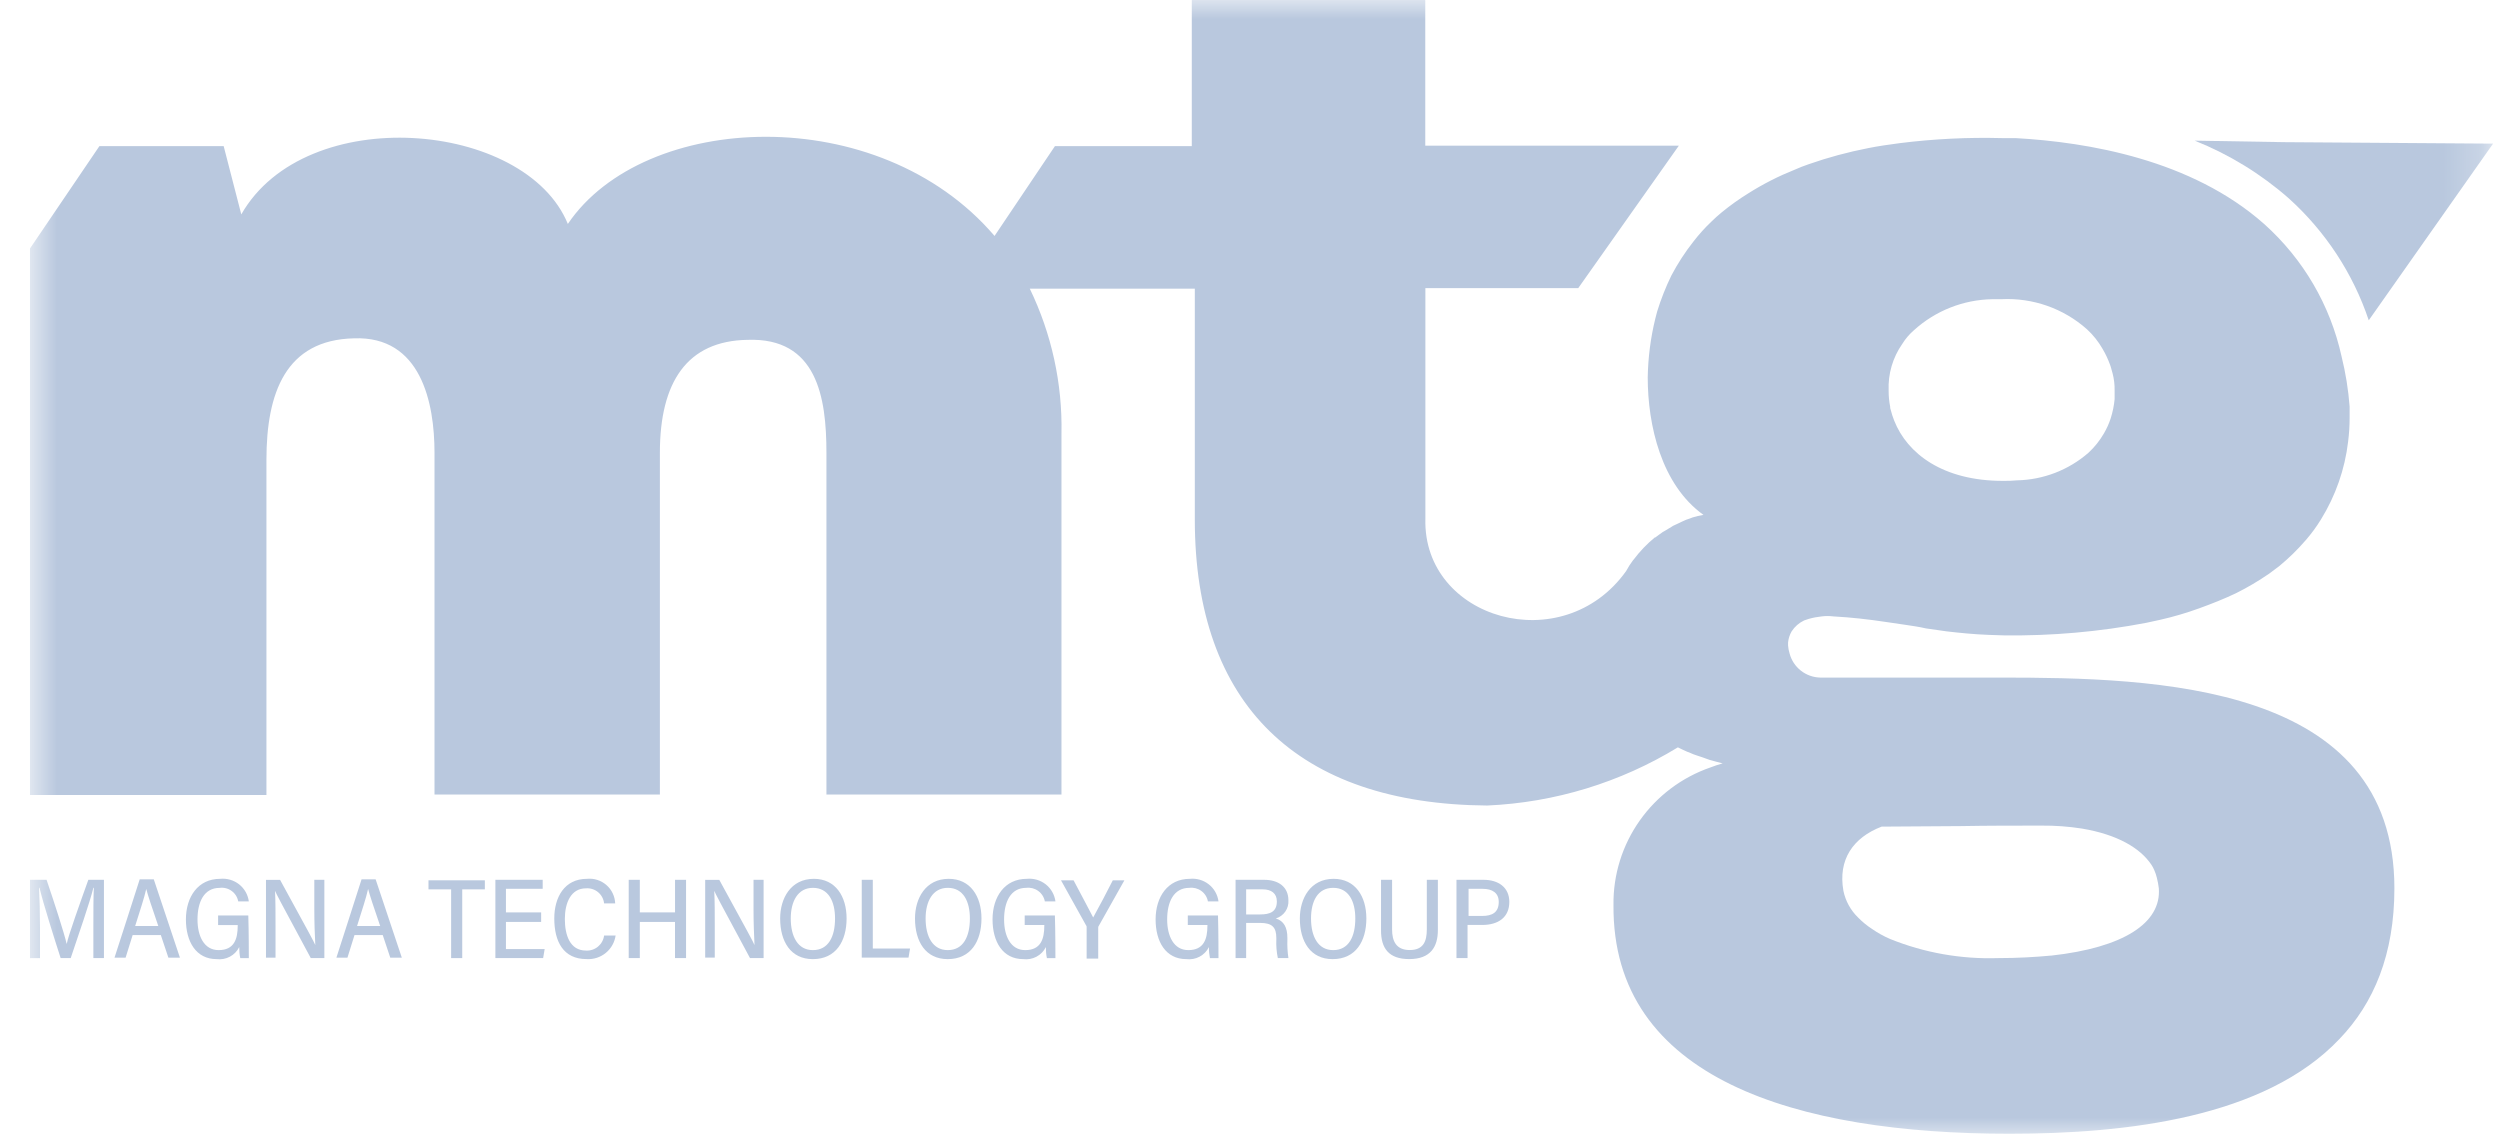 <svg width="66" height="30" viewBox="0 0 66 30" fill="none" xmlns="http://www.w3.org/2000/svg">
<mask id="mask0_1149_1240" style="mask-type:luminance" maskUnits="userSpaceOnUse" x="0" y="0" width="66" height="30">
<path d="M65.777 0H0.777V30H65.777V0Z" fill="white"/>
</mask>
<g mask="url(#mask0_1149_1240)">
<path d="M62.535 8.456L65.817 3.792L60.304 3.753L57.94 3.713C58.849 4.076 59.689 4.591 60.423 5.236C61.393 6.111 62.121 7.22 62.535 8.456Z" fill="#B9C8DE"/>
<path d="M52.785 17.888H48.055C47.869 17.884 47.689 17.82 47.543 17.705C47.397 17.59 47.292 17.431 47.245 17.252C47.224 17.183 47.21 17.112 47.205 17.04V16.962C47.215 16.859 47.247 16.76 47.298 16.67C47.379 16.544 47.494 16.443 47.63 16.379L47.75 16.339C47.862 16.307 47.978 16.285 48.095 16.273C48.196 16.26 48.299 16.26 48.4 16.273C48.879 16.299 49.33 16.351 49.782 16.419C49.955 16.445 50.141 16.471 50.313 16.497C50.486 16.523 50.672 16.549 50.845 16.59C51.031 16.616 51.203 16.642 51.39 16.668C51.735 16.708 52.107 16.746 52.505 16.761C52.638 16.761 52.771 16.774 52.904 16.774C54.165 16.79 55.425 16.679 56.663 16.442L57.022 16.364C57.373 16.285 57.72 16.183 58.058 16.06C58.39 15.94 58.722 15.808 59.028 15.662C59.332 15.511 59.625 15.338 59.905 15.145C59.998 15.079 60.077 15.013 60.17 14.947C60.424 14.737 60.66 14.507 60.874 14.258C61.022 14.088 61.155 13.906 61.273 13.714C61.659 13.09 61.904 12.389 61.99 11.661C62.017 11.45 62.03 11.237 62.03 11.025V10.734C61.996 10.287 61.925 9.844 61.817 9.409C61.52 8.059 60.805 6.835 59.772 5.912C57.858 4.216 55.122 3.752 53.209 3.646H52.851C51.95 3.622 51.048 3.667 50.154 3.779C49.862 3.818 49.583 3.857 49.317 3.911C48.785 4.015 48.261 4.156 47.75 4.335C47.63 4.375 47.497 4.428 47.378 4.481C46.952 4.651 46.543 4.859 46.156 5.104C45.91 5.256 45.675 5.424 45.452 5.607C45.358 5.685 45.265 5.766 45.186 5.846C45.013 6.009 44.853 6.187 44.708 6.375C44.485 6.657 44.29 6.959 44.123 7.276C43.975 7.58 43.851 7.894 43.751 8.217C43.738 8.283 43.711 8.349 43.699 8.416C43.575 8.923 43.509 9.443 43.5 9.965C43.5 11.223 43.858 12.8 44.974 13.595H44.961C44.867 13.61 44.774 13.633 44.682 13.661C44.656 13.674 44.642 13.674 44.616 13.687C44.547 13.707 44.481 13.733 44.416 13.765C44.403 13.778 44.377 13.778 44.364 13.791C44.298 13.817 44.231 13.858 44.165 13.884C44.151 13.898 44.139 13.898 44.125 13.91L43.926 14.03C43.912 14.03 43.912 14.043 43.9 14.043C43.833 14.095 43.767 14.135 43.7 14.189H43.687C43.478 14.36 43.291 14.556 43.129 14.772L43.116 14.785C43.046 14.877 42.984 14.975 42.93 15.076C41.256 17.421 37.563 16.348 37.63 13.698V7.607H41.665L44.322 3.845H37.627V-0.037H31.463V3.858H27.85L26.256 6.229C23.187 2.639 16.997 2.944 14.991 5.912C13.876 3.182 8.07 2.679 6.37 5.66L5.905 3.858H2.624L0.791 6.561V20.988H7.034V12.138C7.034 10.376 7.539 8.972 9.346 8.932C11.113 8.866 11.471 10.628 11.471 11.953V20.975H17.421V11.953C17.421 10.085 18.139 8.998 19.733 8.972C21.566 8.905 21.818 10.482 21.818 11.953V20.975H28.023V11.449C28.05 10.125 27.763 8.814 27.186 7.62H31.543V13.715C31.543 18.603 34.253 21.228 39.261 21.266C41.044 21.188 42.776 20.659 44.296 19.73C44.375 19.769 44.455 19.808 44.548 19.849C44.562 19.849 44.575 19.862 44.588 19.862C44.666 19.899 44.746 19.93 44.828 19.955L44.947 19.994C45.013 20.021 45.066 20.034 45.133 20.061C45.239 20.087 45.359 20.127 45.478 20.153C45.37 20.183 45.264 20.218 45.159 20.259C44.403 20.52 43.749 21.011 43.289 21.663C42.829 22.314 42.586 23.093 42.596 23.889C42.556 28.486 47.431 29.931 53.05 29.931C56.145 29.931 59.798 29.507 61.764 27.427C62.667 26.486 63.212 25.201 63.212 23.452C63.212 18.034 56.929 17.888 52.785 17.888ZM50.221 9.078C50.304 8.944 50.407 8.823 50.526 8.72C51.093 8.204 51.83 7.912 52.598 7.899H52.838C53.666 7.857 54.478 8.143 55.096 8.693C55.259 8.843 55.398 9.018 55.508 9.21C55.588 9.345 55.654 9.487 55.707 9.634C55.733 9.7 55.747 9.78 55.773 9.859C55.811 10.006 55.829 10.158 55.826 10.31V10.535C55.81 10.71 55.774 10.884 55.72 11.052C55.676 11.185 55.618 11.314 55.547 11.436C55.437 11.628 55.298 11.803 55.135 11.953C54.612 12.409 53.943 12.667 53.248 12.681C53.124 12.693 53 12.697 52.876 12.695C51.295 12.695 50.352 11.979 50.007 11.105C49.969 11.01 49.938 10.912 49.913 10.813C49.903 10.789 49.898 10.762 49.9 10.735C49.873 10.6 49.86 10.463 49.86 10.325V10.311C49.842 9.872 49.968 9.439 50.221 9.078ZM54.152 25.227C53.727 25.267 53.261 25.294 52.744 25.294C51.772 25.325 50.803 25.154 49.901 24.79C49.733 24.718 49.573 24.629 49.423 24.525C49.288 24.438 49.163 24.335 49.051 24.22C48.855 24.029 48.721 23.785 48.666 23.518C48.52 22.697 48.918 22.114 49.675 21.823C50.379 21.823 51.07 21.809 51.774 21.809C52.478 21.796 53.182 21.796 53.899 21.796C54.255 21.793 54.611 21.819 54.962 21.874C55.906 22.033 56.503 22.391 56.796 22.828C56.827 22.874 56.853 22.923 56.874 22.974C56.902 23.038 56.925 23.105 56.941 23.173C56.964 23.264 56.982 23.357 56.993 23.451C57.062 24.366 56.065 25.017 54.153 25.228L54.152 25.227Z" fill="#B9C8DE"/>
<path d="M2.465 24.432C2.465 24.061 2.465 23.664 2.478 23.438H2.465C2.372 23.823 2.066 24.697 1.867 25.293H1.601C1.442 24.803 1.136 23.836 1.043 23.438H1.03C1.043 23.677 1.056 24.141 1.056 24.485V25.294H0.791V23.227H1.229C1.428 23.81 1.694 24.631 1.761 24.922C1.8 24.71 2.119 23.823 2.332 23.227H2.744V25.293H2.465V24.432Z" fill="#B9C8DE"/>
<path d="M3.502 24.685L3.316 25.282H3.023C3.143 24.924 3.555 23.625 3.688 23.215H4.06L4.75 25.282H4.445L4.246 24.685H3.502ZM4.179 24.447C4.007 23.944 3.9 23.625 3.861 23.467C3.808 23.705 3.701 24.023 3.568 24.447H4.179Z" fill="#B9C8DE"/>
<path d="M6.569 25.294H6.343C6.323 25.198 6.315 25.101 6.316 25.003C6.262 25.111 6.176 25.2 6.068 25.257C5.961 25.314 5.839 25.336 5.719 25.321C5.174 25.321 4.908 24.857 4.908 24.274C4.908 23.678 5.227 23.201 5.811 23.201C5.991 23.183 6.17 23.235 6.312 23.346C6.453 23.457 6.545 23.619 6.569 23.797H6.289C6.269 23.686 6.207 23.587 6.115 23.521C6.024 23.454 5.91 23.425 5.798 23.44C5.386 23.44 5.214 23.811 5.214 24.274C5.214 24.712 5.386 25.083 5.772 25.083C6.183 25.083 6.276 24.792 6.276 24.434V24.421H5.758V24.169H6.555C6.569 24.566 6.569 25.254 6.569 25.294Z" fill="#B9C8DE"/>
<path d="M7.022 25.295V23.228H7.394C8.178 24.659 8.285 24.858 8.324 24.95C8.31 24.685 8.298 24.354 8.298 24.009V23.227H8.563V25.293H8.204C7.367 23.743 7.301 23.611 7.261 23.518C7.274 23.785 7.274 24.129 7.274 24.5V25.282H7.021L7.022 25.295Z" fill="#B9C8DE"/>
<path d="M9.359 24.685L9.173 25.282H8.881C9 24.924 9.412 23.625 9.545 23.215H9.917L10.608 25.282H10.303L10.104 24.685H9.359ZM10.037 24.447C9.864 23.944 9.758 23.625 9.718 23.467C9.666 23.705 9.559 24.023 9.426 24.447H10.037Z" fill="#B9C8DE"/>
<path d="M11.91 23.479H11.312V23.24H12.8V23.479H12.203V25.294H11.91V23.479Z" fill="#B9C8DE"/>
<path d="M14.286 24.339H13.357V25.055H14.379L14.339 25.293H13.078V23.227H14.327V23.465H13.357V24.088H14.286V24.339Z" fill="#B9C8DE"/>
<path d="M16.254 24.684C16.231 24.868 16.139 25.037 15.995 25.155C15.852 25.273 15.669 25.332 15.483 25.32C14.872 25.32 14.633 24.857 14.633 24.247C14.633 23.691 14.899 23.201 15.496 23.201C15.588 23.192 15.682 23.201 15.77 23.23C15.858 23.258 15.94 23.304 16.009 23.365C16.079 23.425 16.136 23.5 16.175 23.583C16.215 23.667 16.237 23.757 16.241 23.849H15.948C15.936 23.734 15.879 23.628 15.79 23.554C15.701 23.48 15.586 23.443 15.47 23.452C15.071 23.452 14.912 23.836 14.912 24.261C14.912 24.685 15.045 25.095 15.47 25.095C15.585 25.102 15.699 25.064 15.788 24.99C15.876 24.916 15.934 24.812 15.948 24.698H16.254V24.684Z" fill="#B9C8DE"/>
<path d="M16.598 23.227H16.891V24.087H17.821V23.227H18.112V25.293H17.82V24.339H16.891V25.293H16.598V23.227Z" fill="#B9C8DE"/>
<path d="M18.617 25.295V23.228H18.989C19.773 24.659 19.881 24.858 19.919 24.95C19.906 24.685 19.893 24.354 19.893 24.009V23.227H20.159V25.293H19.8C18.963 23.743 18.897 23.611 18.856 23.518C18.87 23.783 18.87 24.127 18.87 24.498V25.281H18.617L18.617 25.295Z" fill="#B9C8DE"/>
<path d="M22.35 24.248C22.35 24.844 22.071 25.321 21.459 25.321C20.875 25.321 20.596 24.857 20.596 24.248C20.596 23.718 20.875 23.201 21.487 23.201C22.058 23.201 22.35 23.665 22.35 24.248ZM20.876 24.248C20.876 24.725 21.062 25.083 21.46 25.083C21.872 25.083 22.045 24.725 22.045 24.248C22.045 23.797 21.872 23.439 21.46 23.439C21.062 23.44 20.876 23.797 20.876 24.248Z" fill="#B9C8DE"/>
<path d="M22.75 23.227H23.042V25.042H24.025L23.985 25.28H22.75V23.227Z" fill="#B9C8DE"/>
<path d="M25.911 24.248C25.911 24.844 25.632 25.321 25.02 25.321C24.435 25.321 24.156 24.857 24.156 24.248C24.156 23.718 24.435 23.201 25.047 23.201C25.619 23.201 25.911 23.665 25.911 24.248ZM24.436 24.248C24.436 24.725 24.622 25.083 25.021 25.083C25.432 25.083 25.605 24.725 25.605 24.248C25.605 23.797 25.432 23.439 25.021 23.439C24.622 23.44 24.436 23.797 24.436 24.248Z" fill="#B9C8DE"/>
<path d="M27.863 25.294H27.638C27.618 25.198 27.61 25.101 27.611 25.003C27.557 25.111 27.471 25.2 27.363 25.257C27.256 25.314 27.134 25.336 27.014 25.321C26.469 25.321 26.203 24.857 26.203 24.274C26.203 23.678 26.522 23.201 27.107 23.201C27.286 23.183 27.465 23.235 27.607 23.346C27.748 23.457 27.84 23.619 27.864 23.797H27.584C27.563 23.686 27.501 23.587 27.409 23.521C27.318 23.454 27.204 23.425 27.092 23.439C26.68 23.439 26.508 23.81 26.508 24.274C26.508 24.711 26.68 25.083 27.066 25.083C27.477 25.083 27.57 24.791 27.57 24.434V24.42H27.052V24.169H27.849C27.863 24.566 27.863 25.254 27.863 25.294Z" fill="#B9C8DE"/>
<path d="M28.687 25.294V24.485C28.687 24.459 28.687 24.445 28.674 24.433L28.01 23.24H28.342C28.515 23.558 28.767 24.049 28.86 24.221C29.02 23.929 29.219 23.558 29.378 23.24H29.684L29.006 24.446C28.993 24.459 28.993 24.472 28.993 24.498V25.307H28.687V25.294Z" fill="#B9C8DE"/>
<path d="M32.168 25.294H31.942C31.923 25.198 31.914 25.101 31.916 25.003C31.862 25.111 31.775 25.2 31.668 25.257C31.561 25.314 31.438 25.336 31.318 25.321C30.773 25.321 30.508 24.857 30.508 24.274C30.508 23.678 30.827 23.201 31.411 23.201C31.59 23.183 31.77 23.235 31.911 23.346C32.053 23.457 32.145 23.619 32.168 23.797H31.889C31.869 23.686 31.807 23.587 31.715 23.521C31.624 23.454 31.51 23.425 31.398 23.439C30.986 23.439 30.813 23.81 30.813 24.274C30.813 24.711 30.986 25.083 31.371 25.083C31.783 25.083 31.876 24.791 31.876 24.434V24.42H31.358V24.169H32.155C32.168 24.566 32.168 25.254 32.168 25.294Z" fill="#B9C8DE"/>
<path d="M32.898 24.366V25.293H32.619V23.227H33.376C33.748 23.227 34.014 23.412 34.014 23.77C34.021 23.875 33.992 23.979 33.932 24.066C33.871 24.153 33.783 24.216 33.682 24.247C33.895 24.313 33.987 24.485 33.987 24.763V24.803C33.981 24.967 33.99 25.131 34.014 25.293H33.735C33.701 25.132 33.688 24.967 33.695 24.803V24.763C33.695 24.484 33.588 24.365 33.27 24.365L32.898 24.366ZM32.898 24.141H33.27C33.523 24.141 33.709 24.075 33.709 23.797C33.709 23.584 33.562 23.479 33.337 23.479H32.898V24.141Z" fill="#B9C8DE"/>
<path d="M36.072 24.248C36.072 24.844 35.794 25.321 35.181 25.321C34.597 25.321 34.316 24.857 34.316 24.248C34.316 23.718 34.596 23.201 35.208 23.201C35.78 23.201 36.072 23.665 36.072 24.248ZM34.611 24.248C34.611 24.725 34.797 25.083 35.196 25.083C35.608 25.083 35.78 24.725 35.78 24.248C35.78 23.797 35.607 23.439 35.196 23.439C34.784 23.439 34.611 23.797 34.611 24.248Z" fill="#B9C8DE"/>
<path d="M36.751 23.227V24.538C36.751 24.843 36.857 25.081 37.216 25.081C37.575 25.081 37.668 24.856 37.668 24.538V23.227H37.96V24.552C37.96 24.989 37.774 25.32 37.203 25.32C36.658 25.32 36.459 25.029 36.459 24.565V23.227H36.751Z" fill="#B9C8DE"/>
<path d="M38.465 23.227H39.169C39.554 23.227 39.846 23.425 39.846 23.81C39.846 24.22 39.553 24.419 39.129 24.419H38.743V25.293H38.451V23.227H38.465ZM38.757 24.181H39.129C39.395 24.181 39.567 24.088 39.567 23.81C39.567 23.571 39.395 23.465 39.142 23.465H38.77V24.181H38.757Z" fill="#B9C8DE"/>
</g>
</svg>
